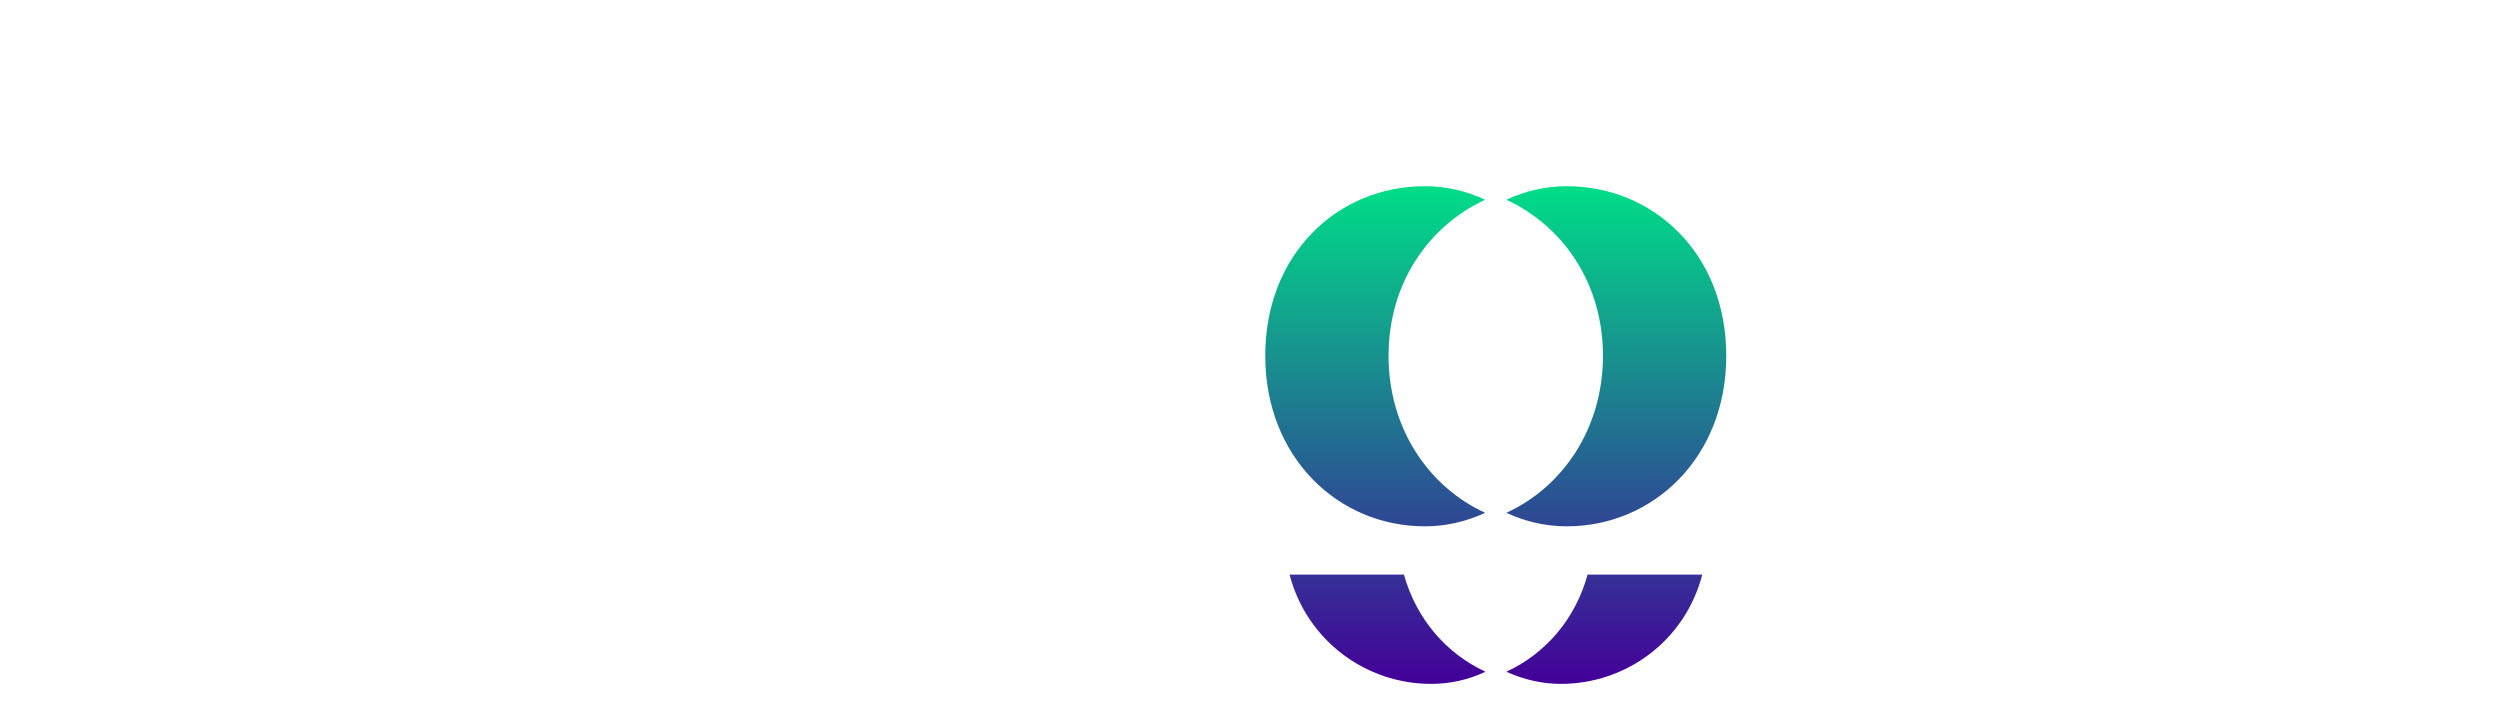 <svg id="e7tc5hc9ir871" xmlns="http://www.w3.org/2000/svg" xmlns:xlink="http://www.w3.org/1999/xlink" viewBox="0 0 10.9 211" shape-rendering="geometricPrecision" text-rendering="geometricPrecision" width="729.9" height="211">
<style><![CDATA[#e7tc5hc9ir875-fill-0 {animation: e7tc5hc9ir875-fill-0__c 8000ms linear infinite normal forwards}@keyframes e7tc5hc9ir875-fill-0__c { 0% {stop-color: rgb(0,221,136)} 25% {stop-color: rgb(225,0,152)} 50% {stop-color: rgb(255,141,39)} 75% {stop-color: rgb(254,221,0)} 100% {stop-color: rgb(0,221,136)} }#e7tc5hc9ir875-fill-1 {animation: e7tc5hc9ir875-fill-1__c 8000ms linear infinite normal forwards}@keyframes e7tc5hc9ir875-fill-1__c { 0% {stop-color: rgb(68,0,153)} 25% {stop-color: rgb(44,204,253)} 50% {stop-color: rgb(68,0,153)} 75% {stop-color: rgb(44,204,253)} 100% {stop-color: rgb(68,0,153)} }]]>
</style>
<defs>
<linearGradient id="e7tc5hc9ir875-fill" x1="0.5" y1="0" x2="0.5" y2="1" spreadMethod="pad" gradientUnits="objectBoundingBox">
<stop id="e7tc5hc9ir875-fill-0" offset="0%" stop-color="rgb(0,221,136)"/>
<stop id="e7tc5hc9ir875-fill-1" offset="100%" stop-color="rgb(68,0,153)"/>
</linearGradient>
</defs>
<!-- <g id="e7tc5hc9ir872">
<path id="e7tc5hc9ir873" d="M211.200000,97.700000C212.500000,105.700000,219.200000,110.900000,230.900000,110.900000C244.200000,110.900000,251.900000,103.100000,251.900000,89.400000L251.900000,81.800000C251.900000,81.300000,251.700000,81.100000,251.200000,81.100000C250.500000,81.100000,250.200000,81.600000,249.900000,82.200000C245.200000,89.900000,237.900000,93.700000,228.100000,93.700000C212.600000,93.700000,198.500000,82.700000,198.500000,61.800000C198.500000,41,212.600000,29.900000,228.100000,29.900000C238,29.900000,245.600000,33.700000,250.500000,42.400000C250.900000,43.100000,251.200000,43.400000,251.800000,43.400000C252.400000,43.400000,252.700000,43.300000,252.900000,42.400000L255.600000,31.700000L263,31.700000L263,88.700000C263,108.900000,251,120.600000,230.900000,120.600000C211.200000,120.600000,200.300000,111,199,97.500000L211.200000,97.500000ZM231.100000,84C242.800000,84,252.600000,76,252.600000,61.900000C252.600000,47.800000,242.800000,39.800000,231.100000,39.800000C219.400000,39.800000,209.600000,47.800000,209.600000,61.900000C209.600000,76,219.400000,84,231.100000,84ZM338,75.400000C336.200000,85.100000,327.800000,97.500000,307.600000,97.500000C286.500000,97.500000,275.200000,84.600000,275.200000,63.800000C275.200000,43,287.700000,30,307.400000,30C327.300000,30,337.800000,42.900000,337.800000,60.700000L337.800000,66.800000L286.200000,66.800000C286.900000,81.200000,295.800000,87.900000,307.600000,87.900000C319.500000,87.900000,324.700000,82.600000,326.500000,75.400000L338,75.400000ZM286.500000,57.600000L326.700000,57.600000C326.200000,45.800000,319,39.600000,307.300000,39.600000C296.800000,39.600000,288.400000,45.600000,286.500000,57.600000ZM350.200000,95.700000L350.200000,31.900000L361.200000,31.900000L361.200000,42.200000C361.200000,42.700000,361.400000,42.900000,361.900000,42.900000C362.500000,42.900000,362.800000,42.700000,363,42.200000C366.600000,35.100000,372.200000,30.100000,384.500000,30.100000C399.800000,30.100000,409,39.300000,409,55.900000L409,95.800000L398,95.800000L398,57.800000C398,46.100000,391.900000,40,380.800000,40C368.500000,40,361.200000,47.400000,361.200000,62.700000L361.200000,95.800000L350.200000,95.800000ZM416.400000,41.700000L416.400000,31.900000L431.100000,31.900000L431.100000,14.200000L442.100000,14.200000L442.100000,31.900000L460.500000,31.900000L460.500000,41.700000L442.100000,41.700000L442.100000,68.100000C442.100000,79.100000,441.500000,82.300000,441.500000,84.800000C441.500000,85.400000,441.600000,85.800000,442,86.100000C442.400000,86.500000,442.700000,86.600000,443.300000,86.600000C445.600000,86.600000,448.800000,85.900000,458.600000,85.900000L460.400000,85.900000L460.400000,95.700000L449.400000,95.700000C437,95.700000,431,89.800000,431,77.300000L431,41.700000L416.400000,41.700000ZM471.600000,95.700000L471.600000,31.900000L482.600000,31.900000L482.600000,42.100000C482.600000,42.700000,482.800000,43,483.500000,43C484.200000,43,484.500000,42.600000,484.700000,41.800000C486.900000,34.800000,492.400000,31.600000,500.500000,31.600000L507.700000,31.600000L507.700000,42.400000L498.900000,42.400000C488.200000,42.400000,482.600000,47.300000,482.600000,59.600000L482.600000,95.800000L471.600000,95.800000ZM577.600000,31.900000L577.600000,95.700000L566.600000,95.700000L566.600000,84.700000C566.600000,84.200000,566.400000,84,565.900000,84C565.300000,84,565,84.200000,564.700000,85C560.500000,93.200000,553.200000,97.500000,542.600000,97.500000C527.300000,97.500000,511.900000,86.500000,511.900000,63.800000C511.900000,41.100000,527.200000,30.100000,542.600000,30.100000C553.100000,30.100000,560.800000,34.400000,565.300000,43.500000C565.700000,44.200000,566,44.500000,566.600000,44.500000C567.200000,44.500000,567.500000,44.100000,567.600000,43.600000L570.300000,31.900000L577.600000,31.900000ZM545.100000,39.900000C532.200000,39.900000,523,48.500000,523,63.800000C523,79.100000,532.200000,87.700000,545.100000,87.700000C558,87.700000,567.200000,79.100000,567.200000,63.800000C567.100000,48.400000,557.900000,39.900000,545.100000,39.900000ZM653.500000,70.500000C652.500000,85.800000,641.700000,97.500000,622.600000,97.500000C603.500000,97.500000,589.900000,85.500000,589.900000,63.800000C589.900000,42.100000,603.400000,30,622.600000,30C641.600000,30,652.300000,41.700000,653,55.100000L641.600000,55.100000C640.500000,46.100000,634.900000,39.800000,622.600000,39.800000C609.700000,39.800000,601,48.400000,601,63.700000C601,79,609.700000,87.600000,622.600000,87.600000C635,87.600000,641.200000,80.500000,642.100000,70.400000L653.500000,70.400000ZM724.300000,31.900000L724.300000,34.400000L696.600000,58.100000L724.300000,93.200000L724.300000,95.700000L712.200000,95.700000L688.400000,65.100000L676.400000,75.300000L676.400000,95.700000L665.400000,95.700000L665.400000,14.200000L676.400000,14.200000L676.400000,61.600000L710.100000,31.900000L724.300000,31.900000Z" transform="matrix(1 0 0 1 -4.30000000000007 40.16571700000000)" fill="rgb(0,0,0)" stroke="none" stroke-width="1"/> -->
<g id="e7tc5hc9ir874">
<path id="e7tc5hc9ir875" d="M60.8,14.2C67,14.2,72.9,15.6,78.3,18.1C78.3,18.1,78.3,18.2,78.3,18.2C61.8,25.9,50.2,42.6,50.2,63.7C50.2,84.8,61.8,101.9,78.3,109.5C78.3,109.5,78.3,109.6,78.3,109.6C72.9,112.1,67,113.5,60.8,113.5C35.5,113.5,14.2,93.4,14.2,63.7C14.2,33.9,35.4,14.2,60.8,14.2ZM102.2,14.2C96,14.2,90.1,15.6,84.7,18.1C84.7,18.1,84.7,18.2,84.7,18.2C101.2,25.9,112.8,42.6,112.8,63.7C112.8,84.8,101.2,101.9,84.7,109.5C84.7,109.5,84.7,109.6,84.7,109.6C90.1,112.1,96,113.5,102.2,113.5C127.5,113.5,148.8,93.4,148.8,63.7C148.8,33.9,127.6,14.2,102.2,14.2ZM54.7,127.6L21.3,127.6C26.4,147,43.7,159.5,62.6,159.5C68.2,159.5,73.5,158.3,78.4,156C78.4,156,78.4,155.9,78.4,155.9C67,150.6,58.3,140.5,54.7,127.6ZM108.3,127.6C104.8,140.5,96,150.7,84.7,155.9C84.7,155.9,84.7,156,84.7,156C89.6,158.2,94.9,159.5,100.5,159.5C119.4,159.5,136.7,147.1,141.8,127.6L108.3,127.6Z" transform="matrix(1 0 0 1 -4.3 40.166)" fill="url(#e7tc5hc9ir875-fill)" stroke="none" stroke-width="1"/>
</g>

</svg>